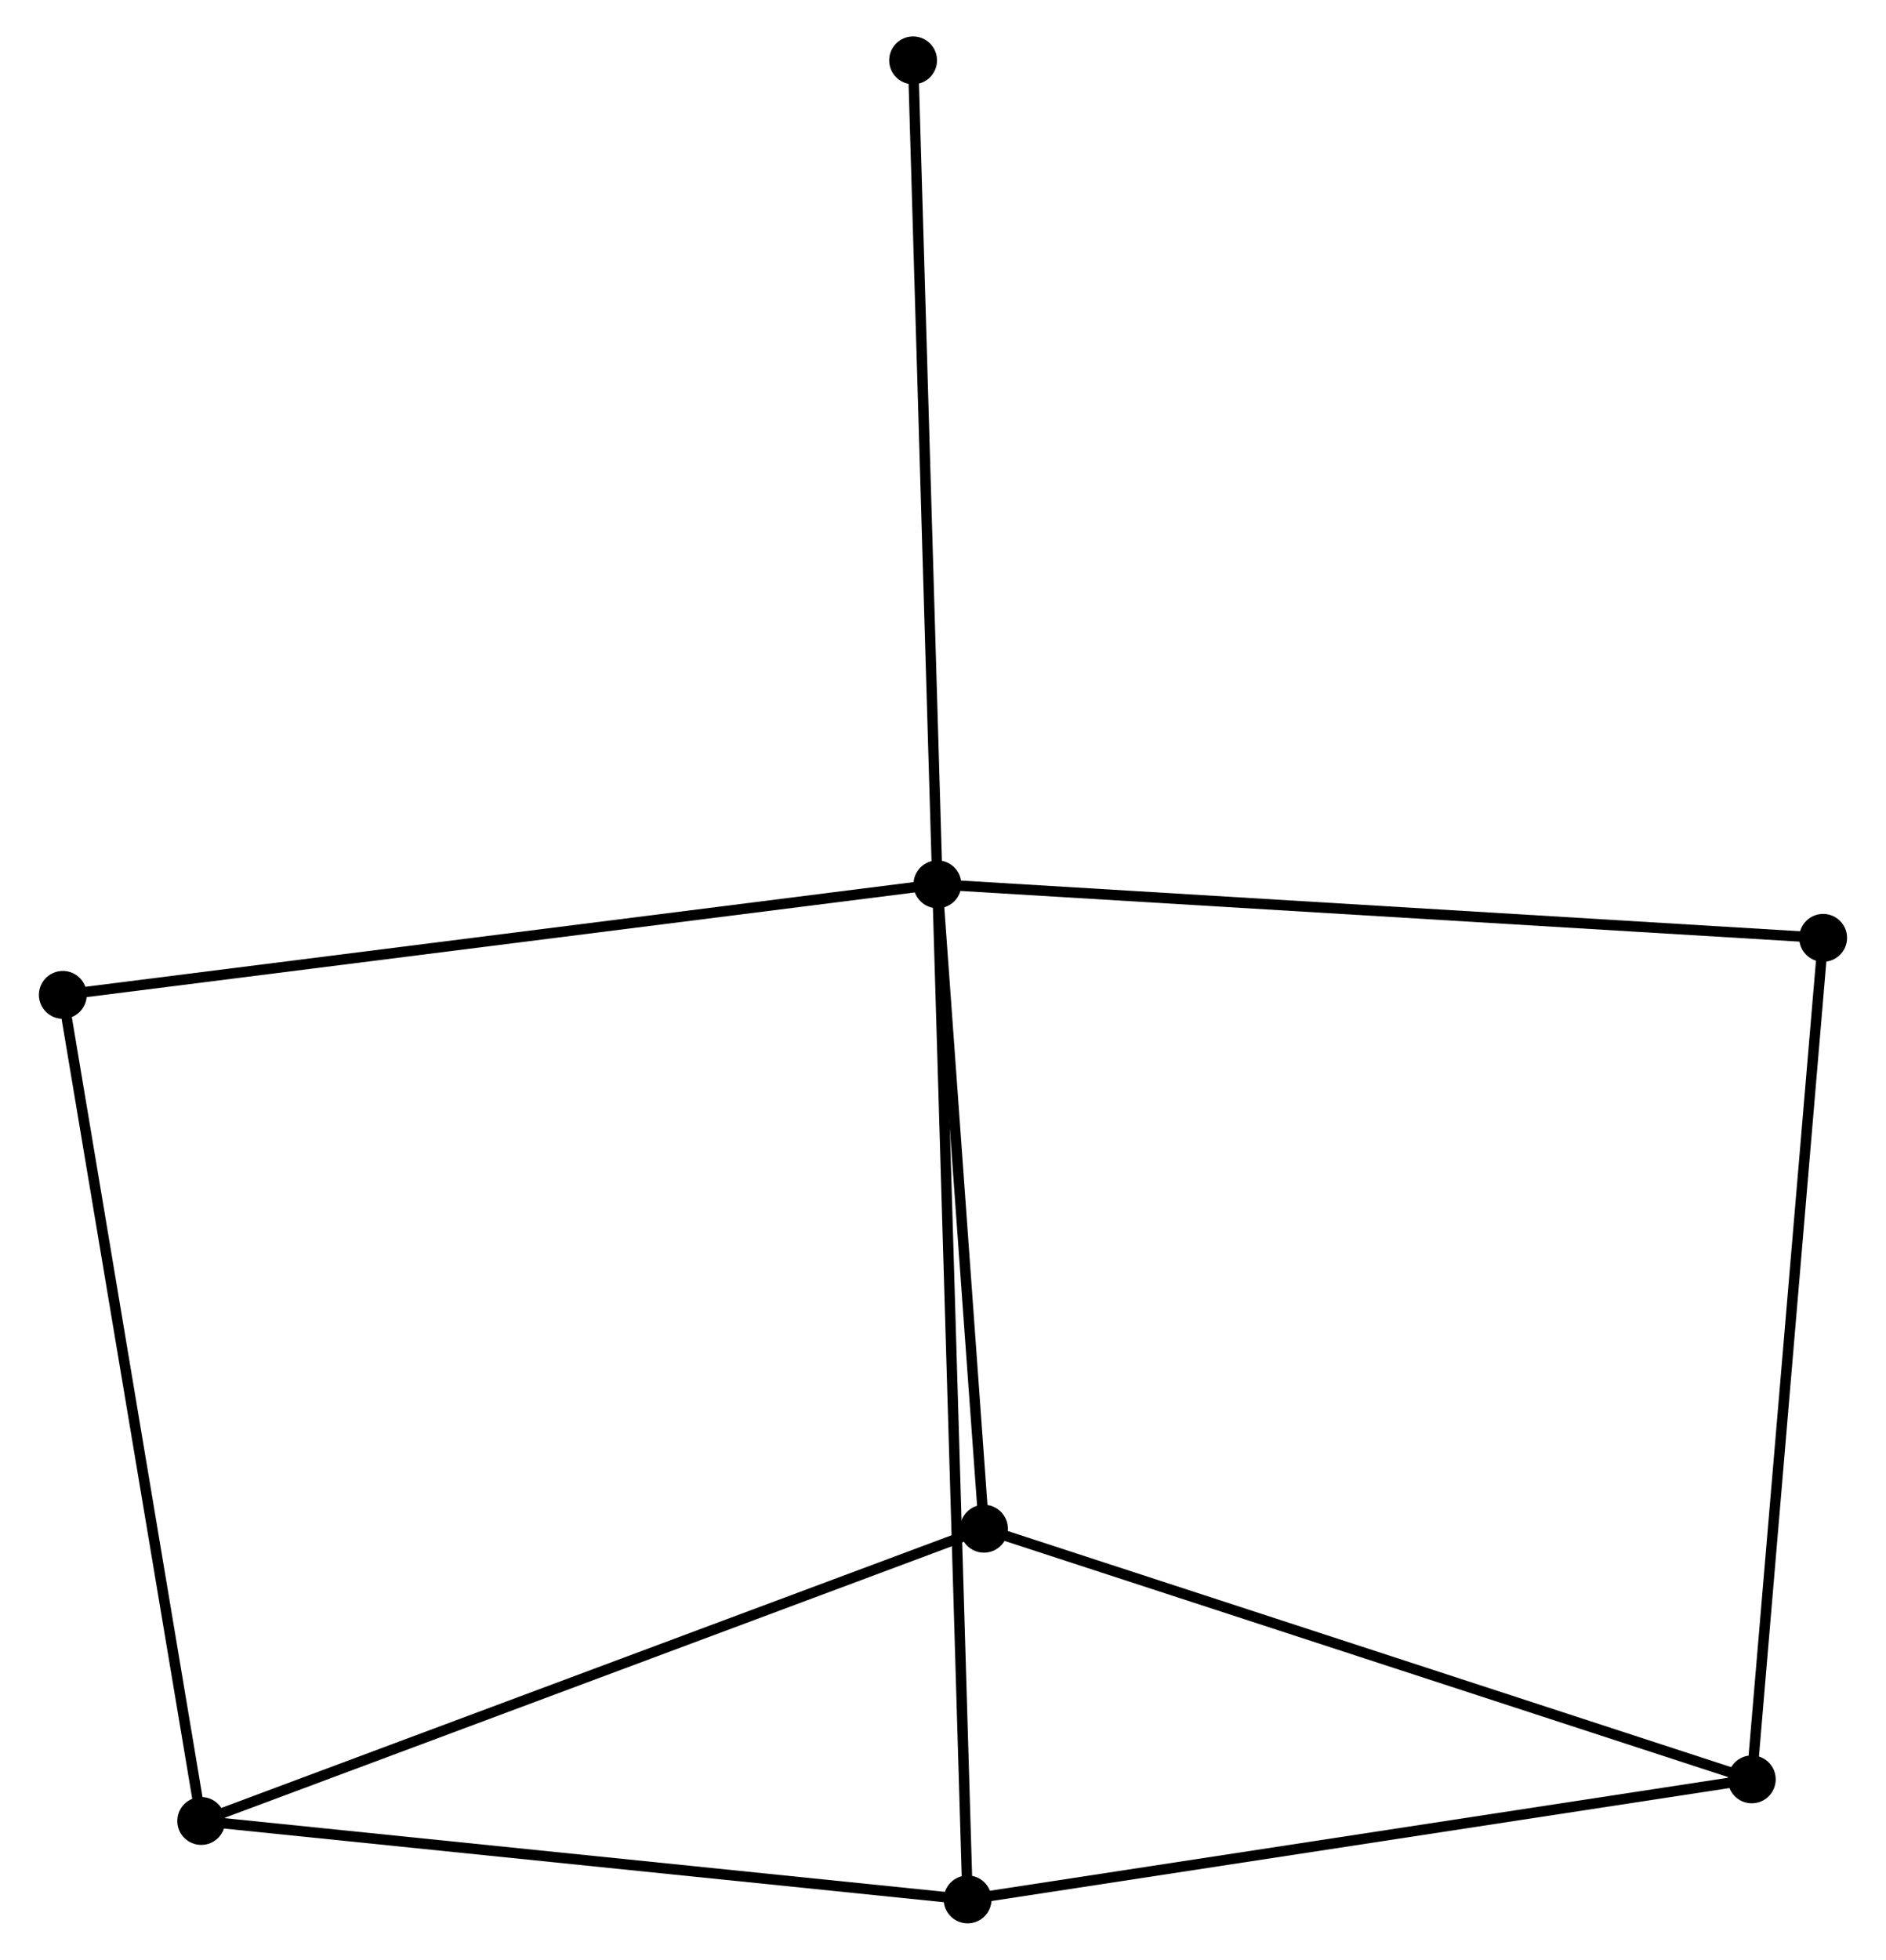 <?xml version="1.0" encoding="UTF-8" standalone="no"?>
<!DOCTYPE svg PUBLIC "-//W3C//DTD SVG 1.1//EN"
 "http://www.w3.org/Graphics/SVG/1.1/DTD/svg11.dtd">
<!-- Generated by graphviz version 2.36.0 (20140111.2315)
 -->
<!-- Title: %3 Pages: 1 -->
<svg width="181pt" height="188pt"
 viewBox="0.00 0.00 180.80 188.29" xmlns="http://www.w3.org/2000/svg" xmlns:xlink="http://www.w3.org/1999/xlink">
<g id="graph0" class="graph" transform="scale(1 1) rotate(0) translate(4 184.293)">
<title>%3</title>
<!-- 0 -->
<g id="node1" class="node"><title>0</title>
<ellipse fill="black" stroke="black" cx="85.863" cy="-99.327" rx="1.8" ry="1.8"/>
</g>
<!-- 3 -->
<g id="node2" class="node"><title>3</title>
<ellipse fill="black" stroke="black" cx="90.337" cy="-37.417" rx="1.8" ry="1.8"/>
</g>
<!-- 0&#45;&#45;3 -->
<g id="edge1" class="edge"><title>0&#45;&#45;3</title>
<path fill="none" stroke="black" d="M86.012,-97.267C86.691,-87.868 89.493,-49.094 90.183,-39.548"/>
</g>
<!-- 4 -->
<g id="node3" class="node"><title>4</title>
<ellipse fill="black" stroke="black" cx="88.765" cy="-1.8" rx="1.8" ry="1.8"/>
</g>
<!-- 0&#45;&#45;4 -->
<g id="edge2" class="edge"><title>0&#45;&#45;4</title>
<path fill="none" stroke="black" d="M85.923,-97.29C86.301,-84.598 88.328,-16.485 88.705,-3.826"/>
</g>
<!-- 5 -->
<g id="node4" class="node"><title>5</title>
<ellipse fill="black" stroke="black" cx="1.8" cy="-88.707" rx="1.8" ry="1.8"/>
</g>
<!-- 0&#45;&#45;5 -->
<g id="edge3" class="edge"><title>0&#45;&#45;5</title>
<path fill="none" stroke="black" d="M83.785,-99.065C72.155,-97.595 15.245,-90.406 3.805,-88.96"/>
</g>
<!-- 6 -->
<g id="node5" class="node"><title>6</title>
<ellipse fill="black" stroke="black" cx="170.997" cy="-94.186" rx="1.8" ry="1.8"/>
</g>
<!-- 0&#45;&#45;6 -->
<g id="edge4" class="edge"><title>0&#45;&#45;6</title>
<path fill="none" stroke="black" d="M87.967,-99.2C99.746,-98.489 157.381,-95.008 168.966,-94.308"/>
</g>
<!-- 7 -->
<g id="node6" class="node"><title>7</title>
<ellipse fill="black" stroke="black" cx="83.526" cy="-178.493" rx="1.8" ry="1.8"/>
</g>
<!-- 0&#45;&#45;7 -->
<g id="edge5" class="edge"><title>0&#45;&#45;7</title>
<path fill="none" stroke="black" d="M85.805,-101.284C85.482,-112.237 83.9,-165.831 83.582,-176.604"/>
</g>
<!-- 1 -->
<g id="node7" class="node"><title>1</title>
<ellipse fill="black" stroke="black" cx="15.103" cy="-9.337" rx="1.8" ry="1.8"/>
</g>
<!-- 1&#45;&#45;3 -->
<g id="edge6" class="edge"><title>1&#45;&#45;3</title>
<path fill="none" stroke="black" d="M16.963,-10.031C27.372,-13.916 78.304,-32.925 88.542,-36.747"/>
</g>
<!-- 1&#45;&#45;4 -->
<g id="edge7" class="edge"><title>1&#45;&#45;4</title>
<path fill="none" stroke="black" d="M16.924,-9.15C27.026,-8.117 76.119,-3.094 86.737,-2.007"/>
</g>
<!-- 1&#45;&#45;5 -->
<g id="edge8" class="edge"><title>1&#45;&#45;5</title>
<path fill="none" stroke="black" d="M14.774,-11.299C12.934,-22.28 3.928,-76.013 2.117,-86.814"/>
</g>
<!-- 2 -->
<g id="node8" class="node"><title>2</title>
<ellipse fill="black" stroke="black" cx="164.139" cy="-13.335" rx="1.8" ry="1.8"/>
</g>
<!-- 2&#45;&#45;3 -->
<g id="edge9" class="edge"><title>2&#45;&#45;3</title>
<path fill="none" stroke="black" d="M162.315,-13.931C152.104,-17.262 102.141,-33.565 92.098,-36.842"/>
</g>
<!-- 2&#45;&#45;4 -->
<g id="edge10" class="edge"><title>2&#45;&#45;4</title>
<path fill="none" stroke="black" d="M162.276,-13.05C151.848,-11.454 100.82,-3.645 90.563,-2.075"/>
</g>
<!-- 2&#45;&#45;6 -->
<g id="edge11" class="edge"><title>2&#45;&#45;6</title>
<path fill="none" stroke="black" d="M164.309,-15.334C165.257,-26.52 169.9,-81.255 170.834,-92.257"/>
</g>
</g>
</svg>
